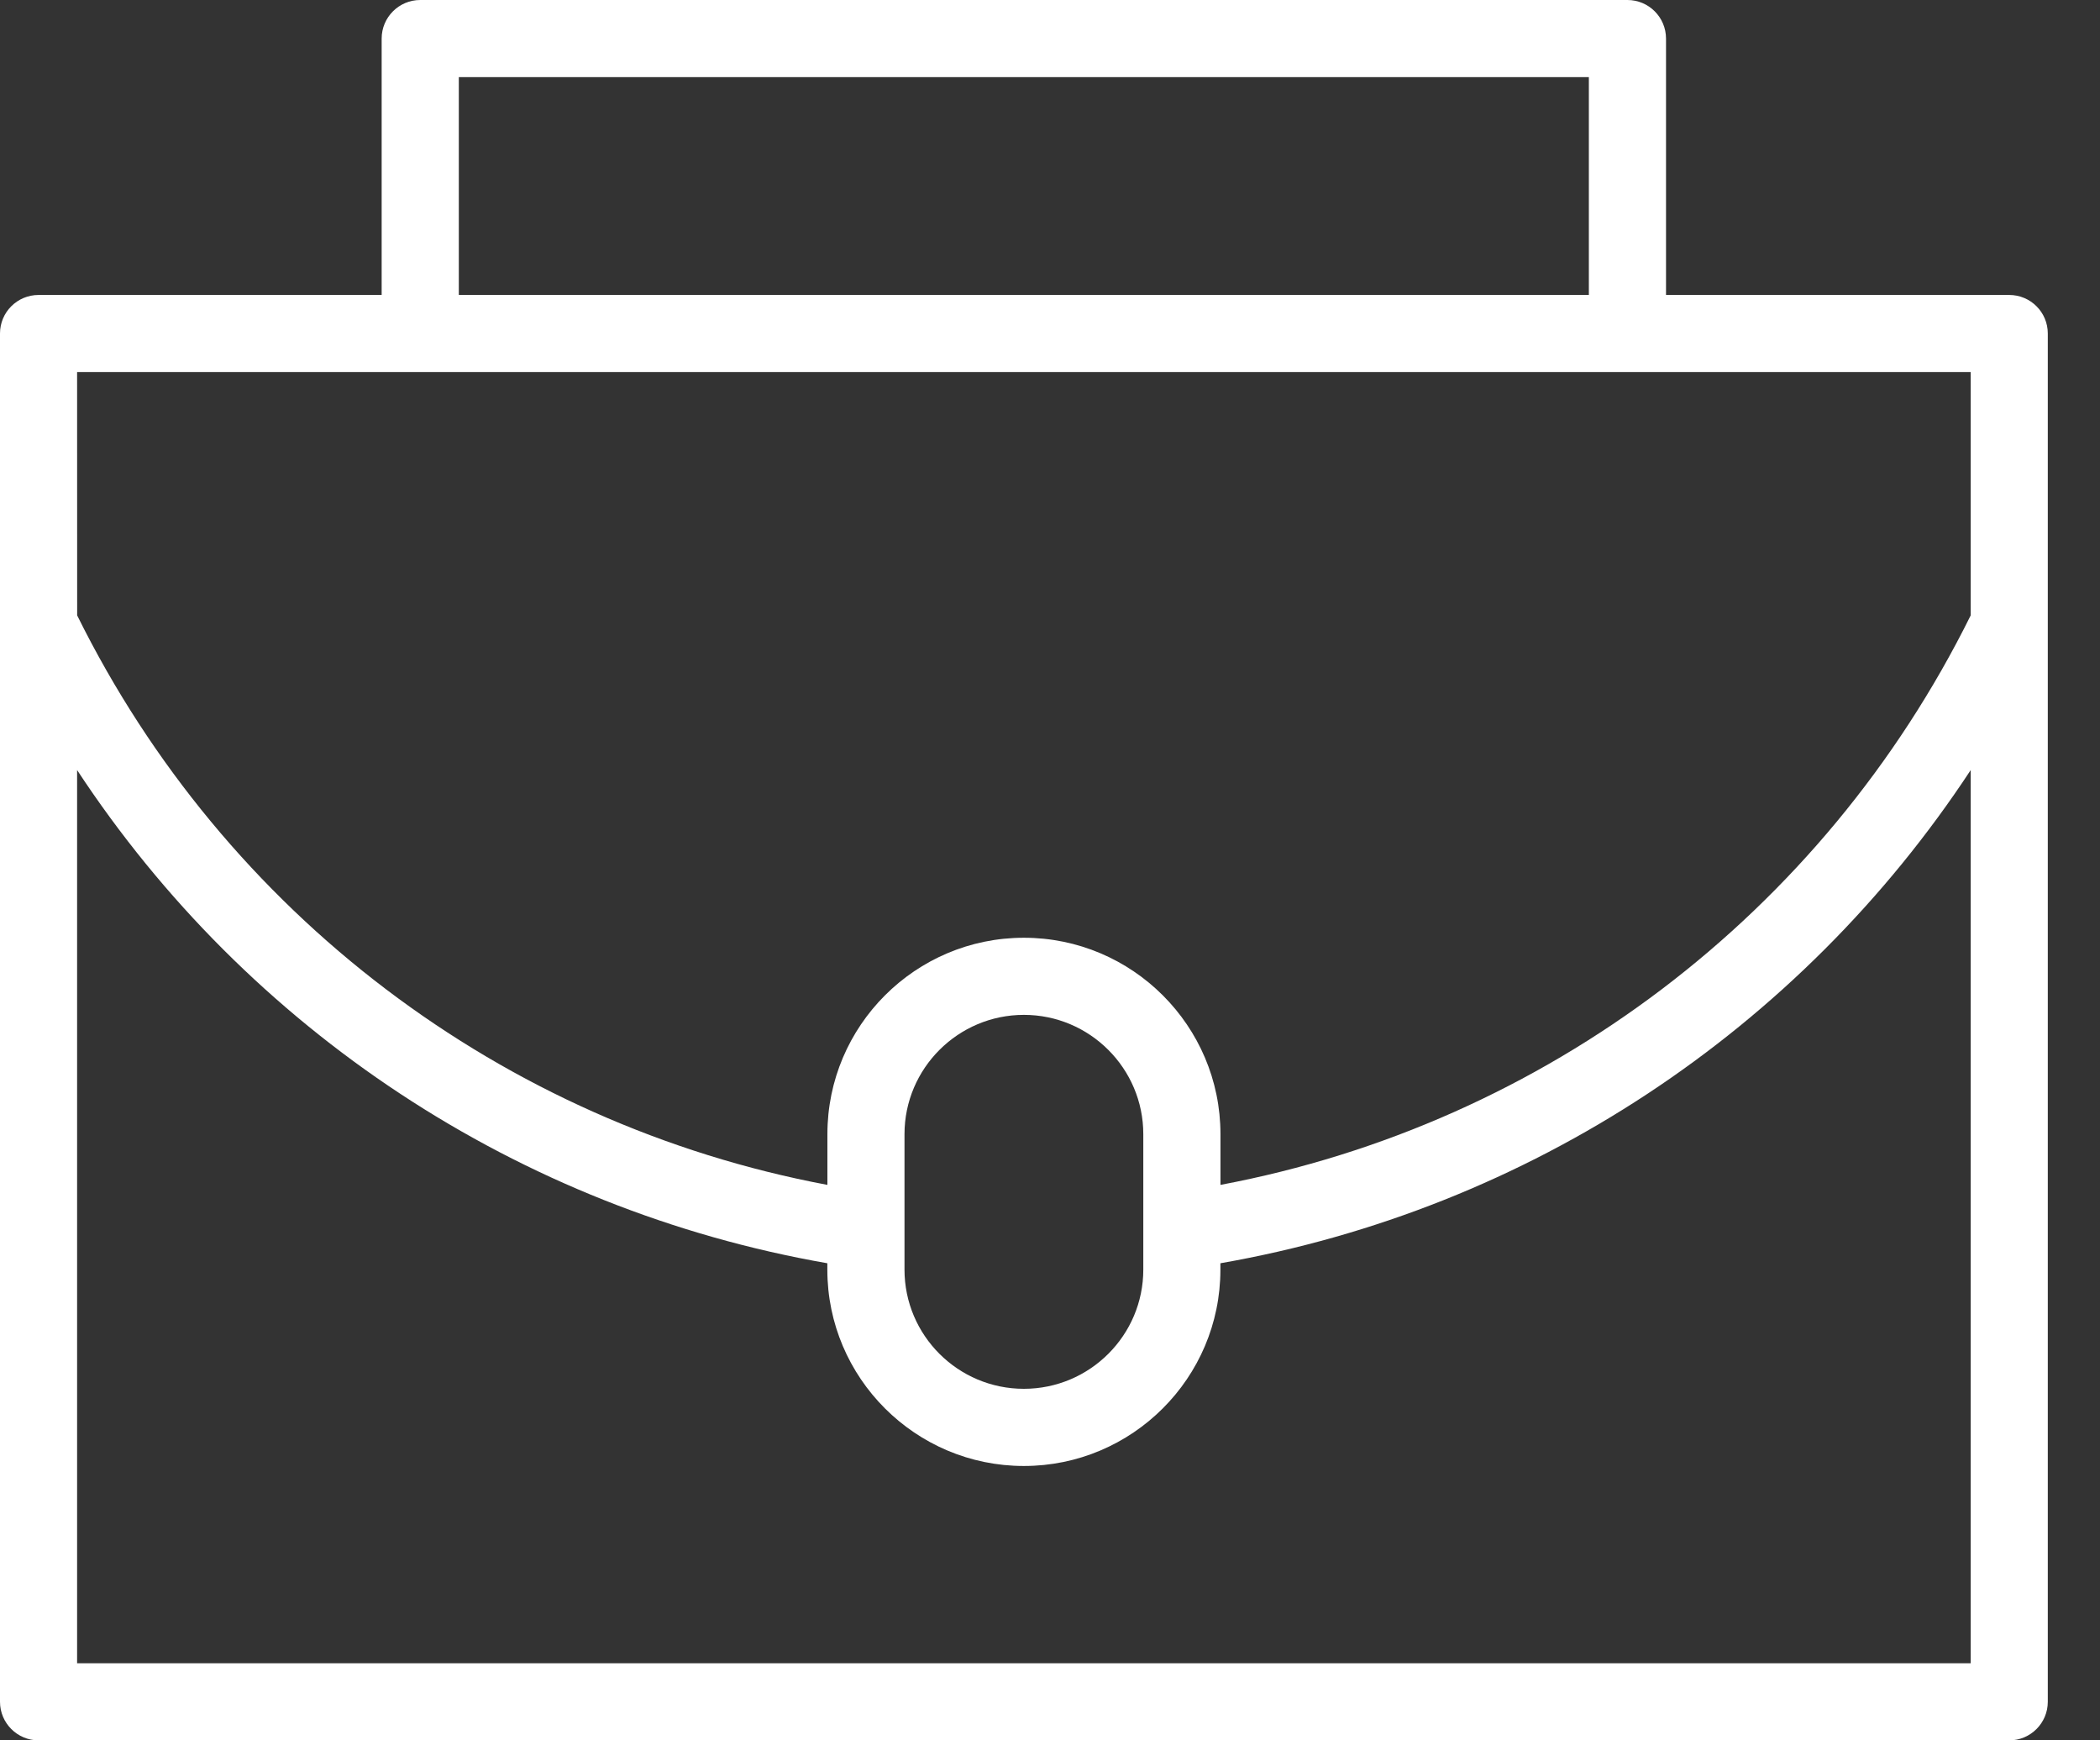 <svg xmlns="http://www.w3.org/2000/svg" width="35" height="29" viewBox="0 0 35 29" fill="none"><rect x="0" y="0" width="35" height="29" fill="#333333" stroke="none"/><path d="M33.487 4.915H27.767V0.643C27.767 0.288 27.479 0 27.124 0H7.004C6.649 0 6.361 0.288 6.361 0.643V4.915H0.643C0.288 4.915 0 5.202 0 5.557V28.357C0 28.712 0.288 29 0.643 29H33.487C33.842 29 34.13 28.712 34.13 28.357V5.557C34.13 5.202 33.842 4.915 33.487 4.915H33.487ZM7.647 1.285H26.481V4.915H7.647V1.285ZM1.285 6.2H32.845V10.254C30.382 15.226 25.753 18.727 20.341 19.744V18.899C20.341 17.094 18.871 15.626 17.065 15.626H17.064H17.064C15.258 15.626 13.79 17.094 13.79 18.899V19.744C8.376 18.727 3.747 15.226 1.286 10.254L1.285 6.2ZM15.075 20.504V20.502V18.899C15.075 17.803 15.968 16.911 17.065 16.911C18.162 16.911 19.055 17.803 19.055 18.899V21.156C19.055 22.251 18.162 23.142 17.065 23.142H17.064C15.967 23.142 15.075 22.251 15.075 21.156L15.075 20.504ZM1.285 27.715V12.832C4.132 17.162 8.64 20.151 13.789 21.05V21.157C13.789 22.96 15.258 24.428 17.064 24.428H17.065C18.871 24.428 20.34 22.96 20.34 21.157V21.05C25.489 20.151 29.997 17.163 32.845 12.832V27.715H1.285Z" fill="white"/></svg>